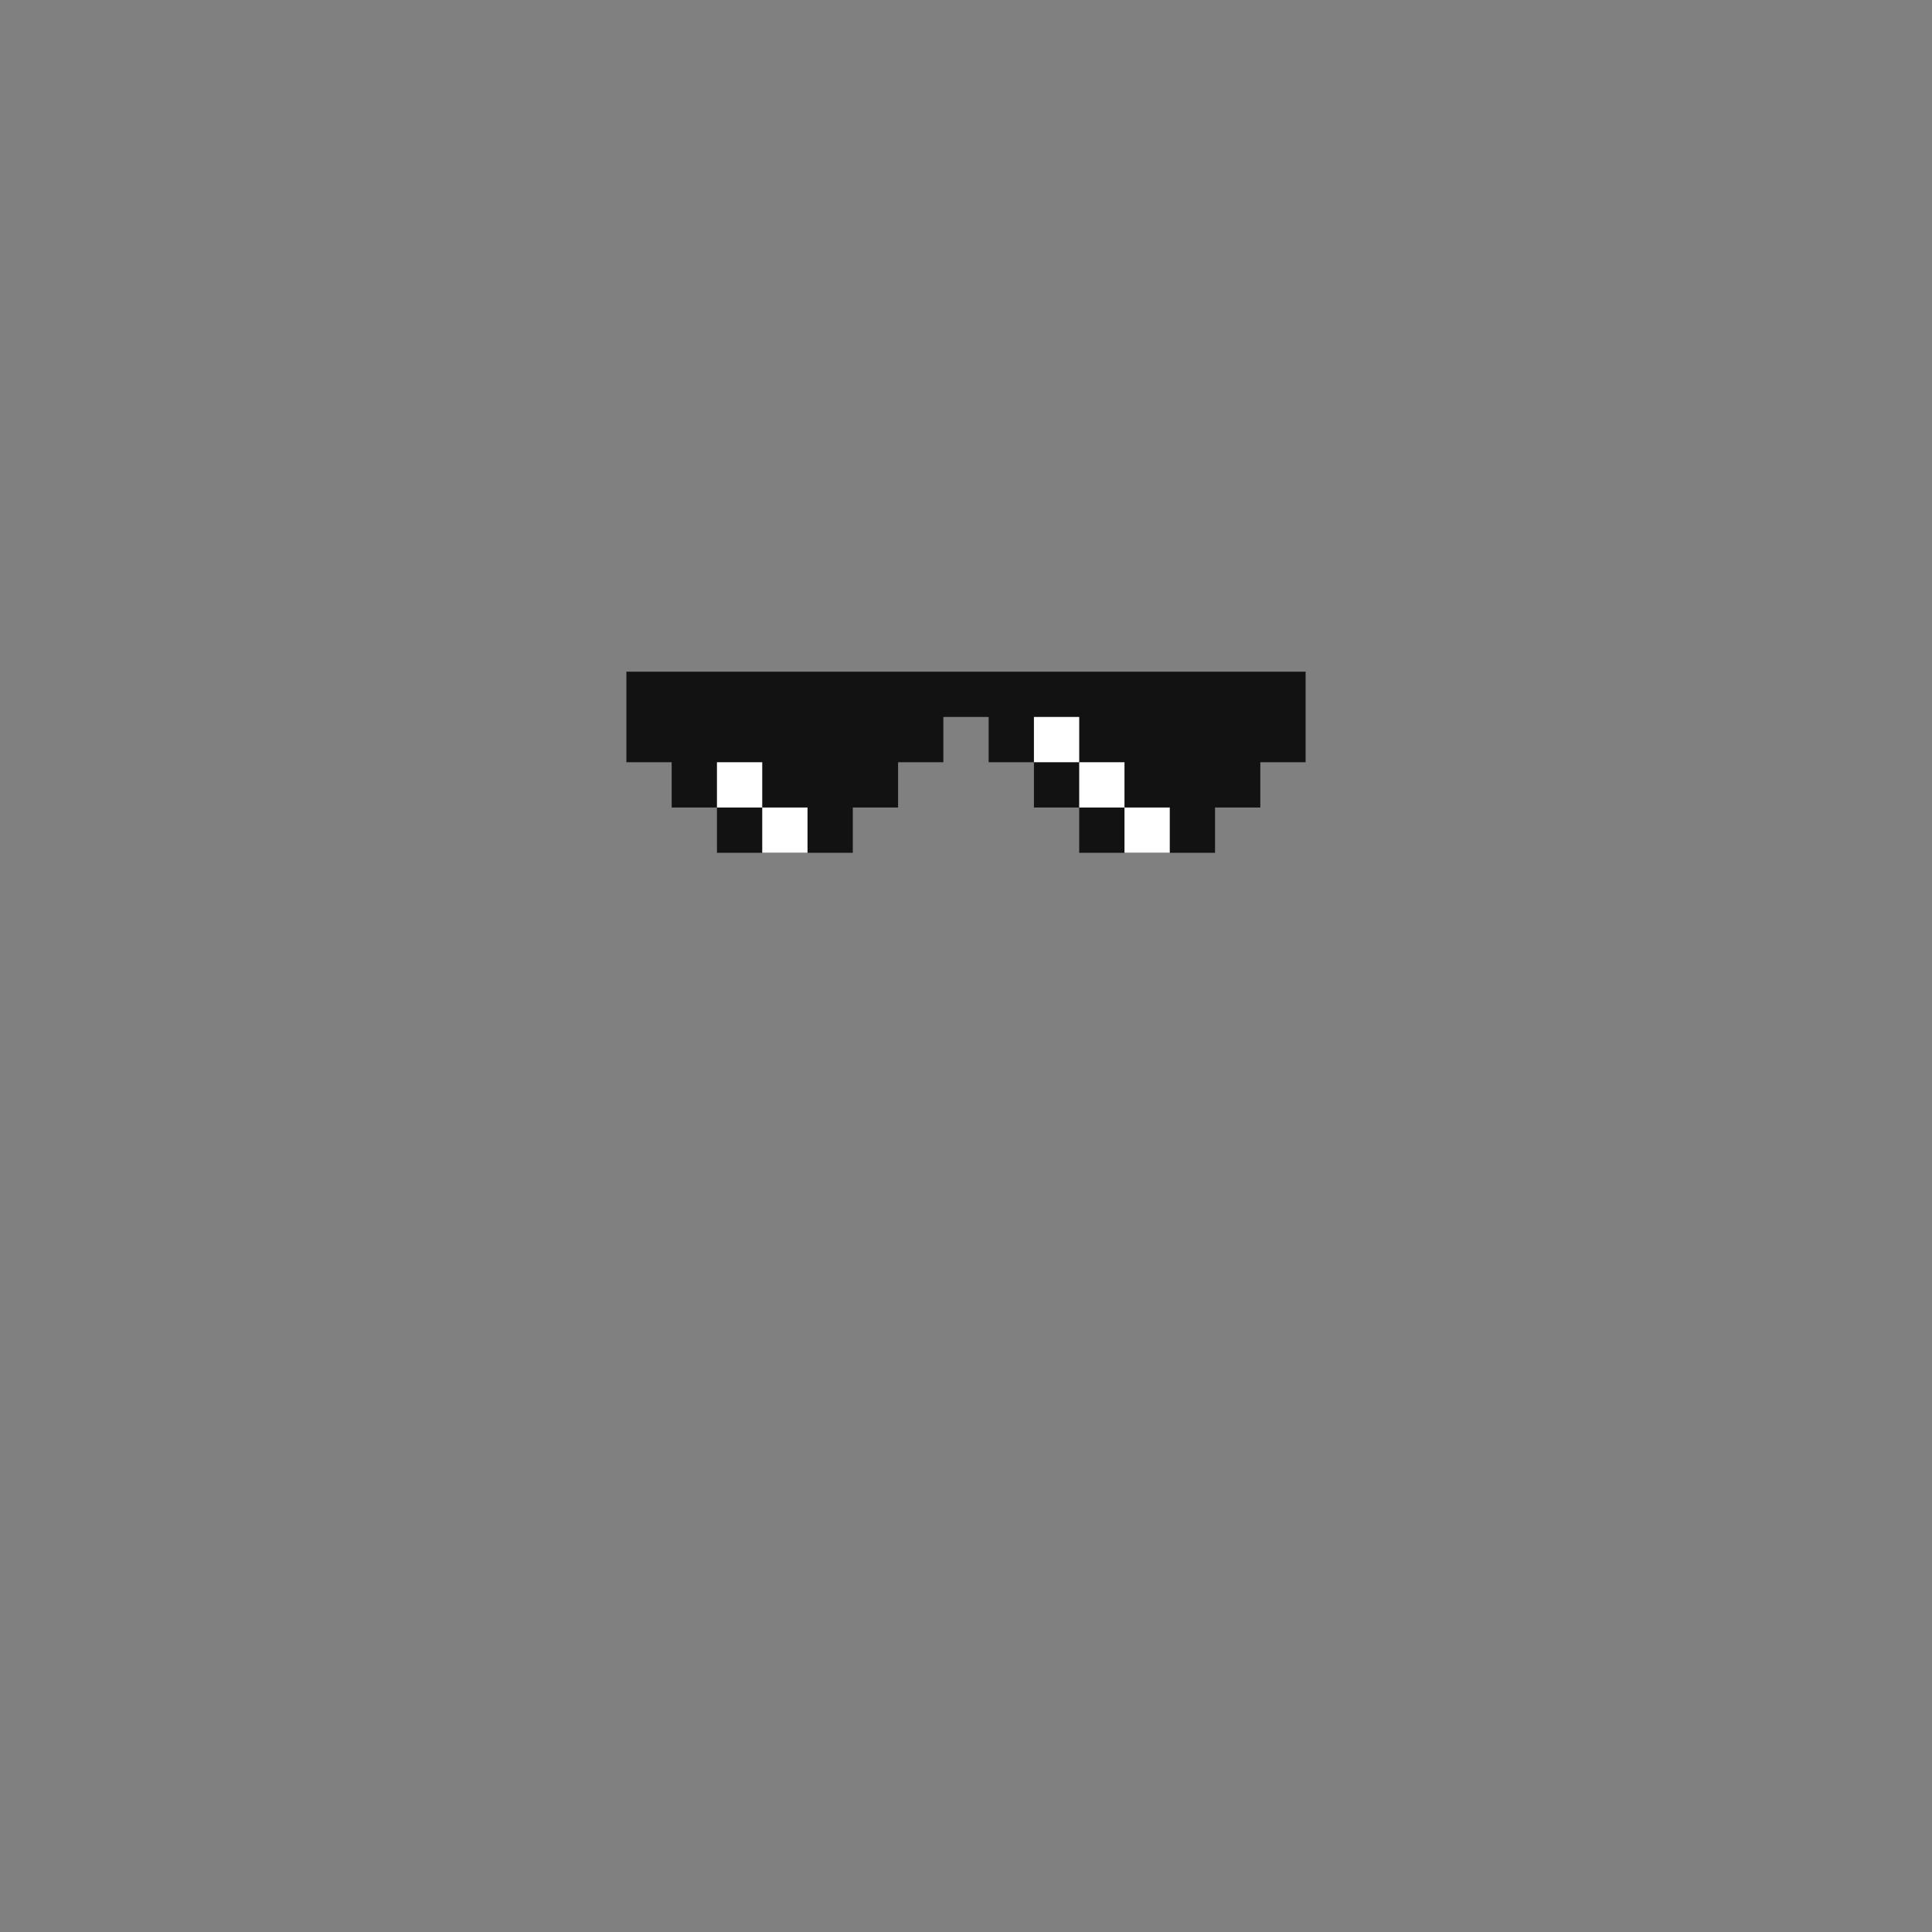 <svg width="512" height="512" viewBox="0 0 512 512" fill="none" xmlns="http://www.w3.org/2000/svg">
<rect x="0" y="0" width="512" height="512" fill="#808080" stroke="none"/>
<rect x="178" y="190" width="12" height="12" fill="white"/>
<path fill-rule="evenodd" clip-rule="evenodd" d="M346 178H166V190V202H178V214H190V226H226V214H238V202H250V190H262V202H274V214H286V226H322V214H334V202H346V190V178Z" fill="#121212"/>
<rect x="190" y="202" width="12" height="12" fill="white"/>
<rect x="202" y="214" width="12" height="12" fill="white"/>
<rect x="274" y="190" width="12" height="12" fill="white"/>
<rect x="286" y="202" width="12" height="12" fill="white"/>
<rect x="298" y="214" width="12" height="12" fill="white"/>
</svg>
